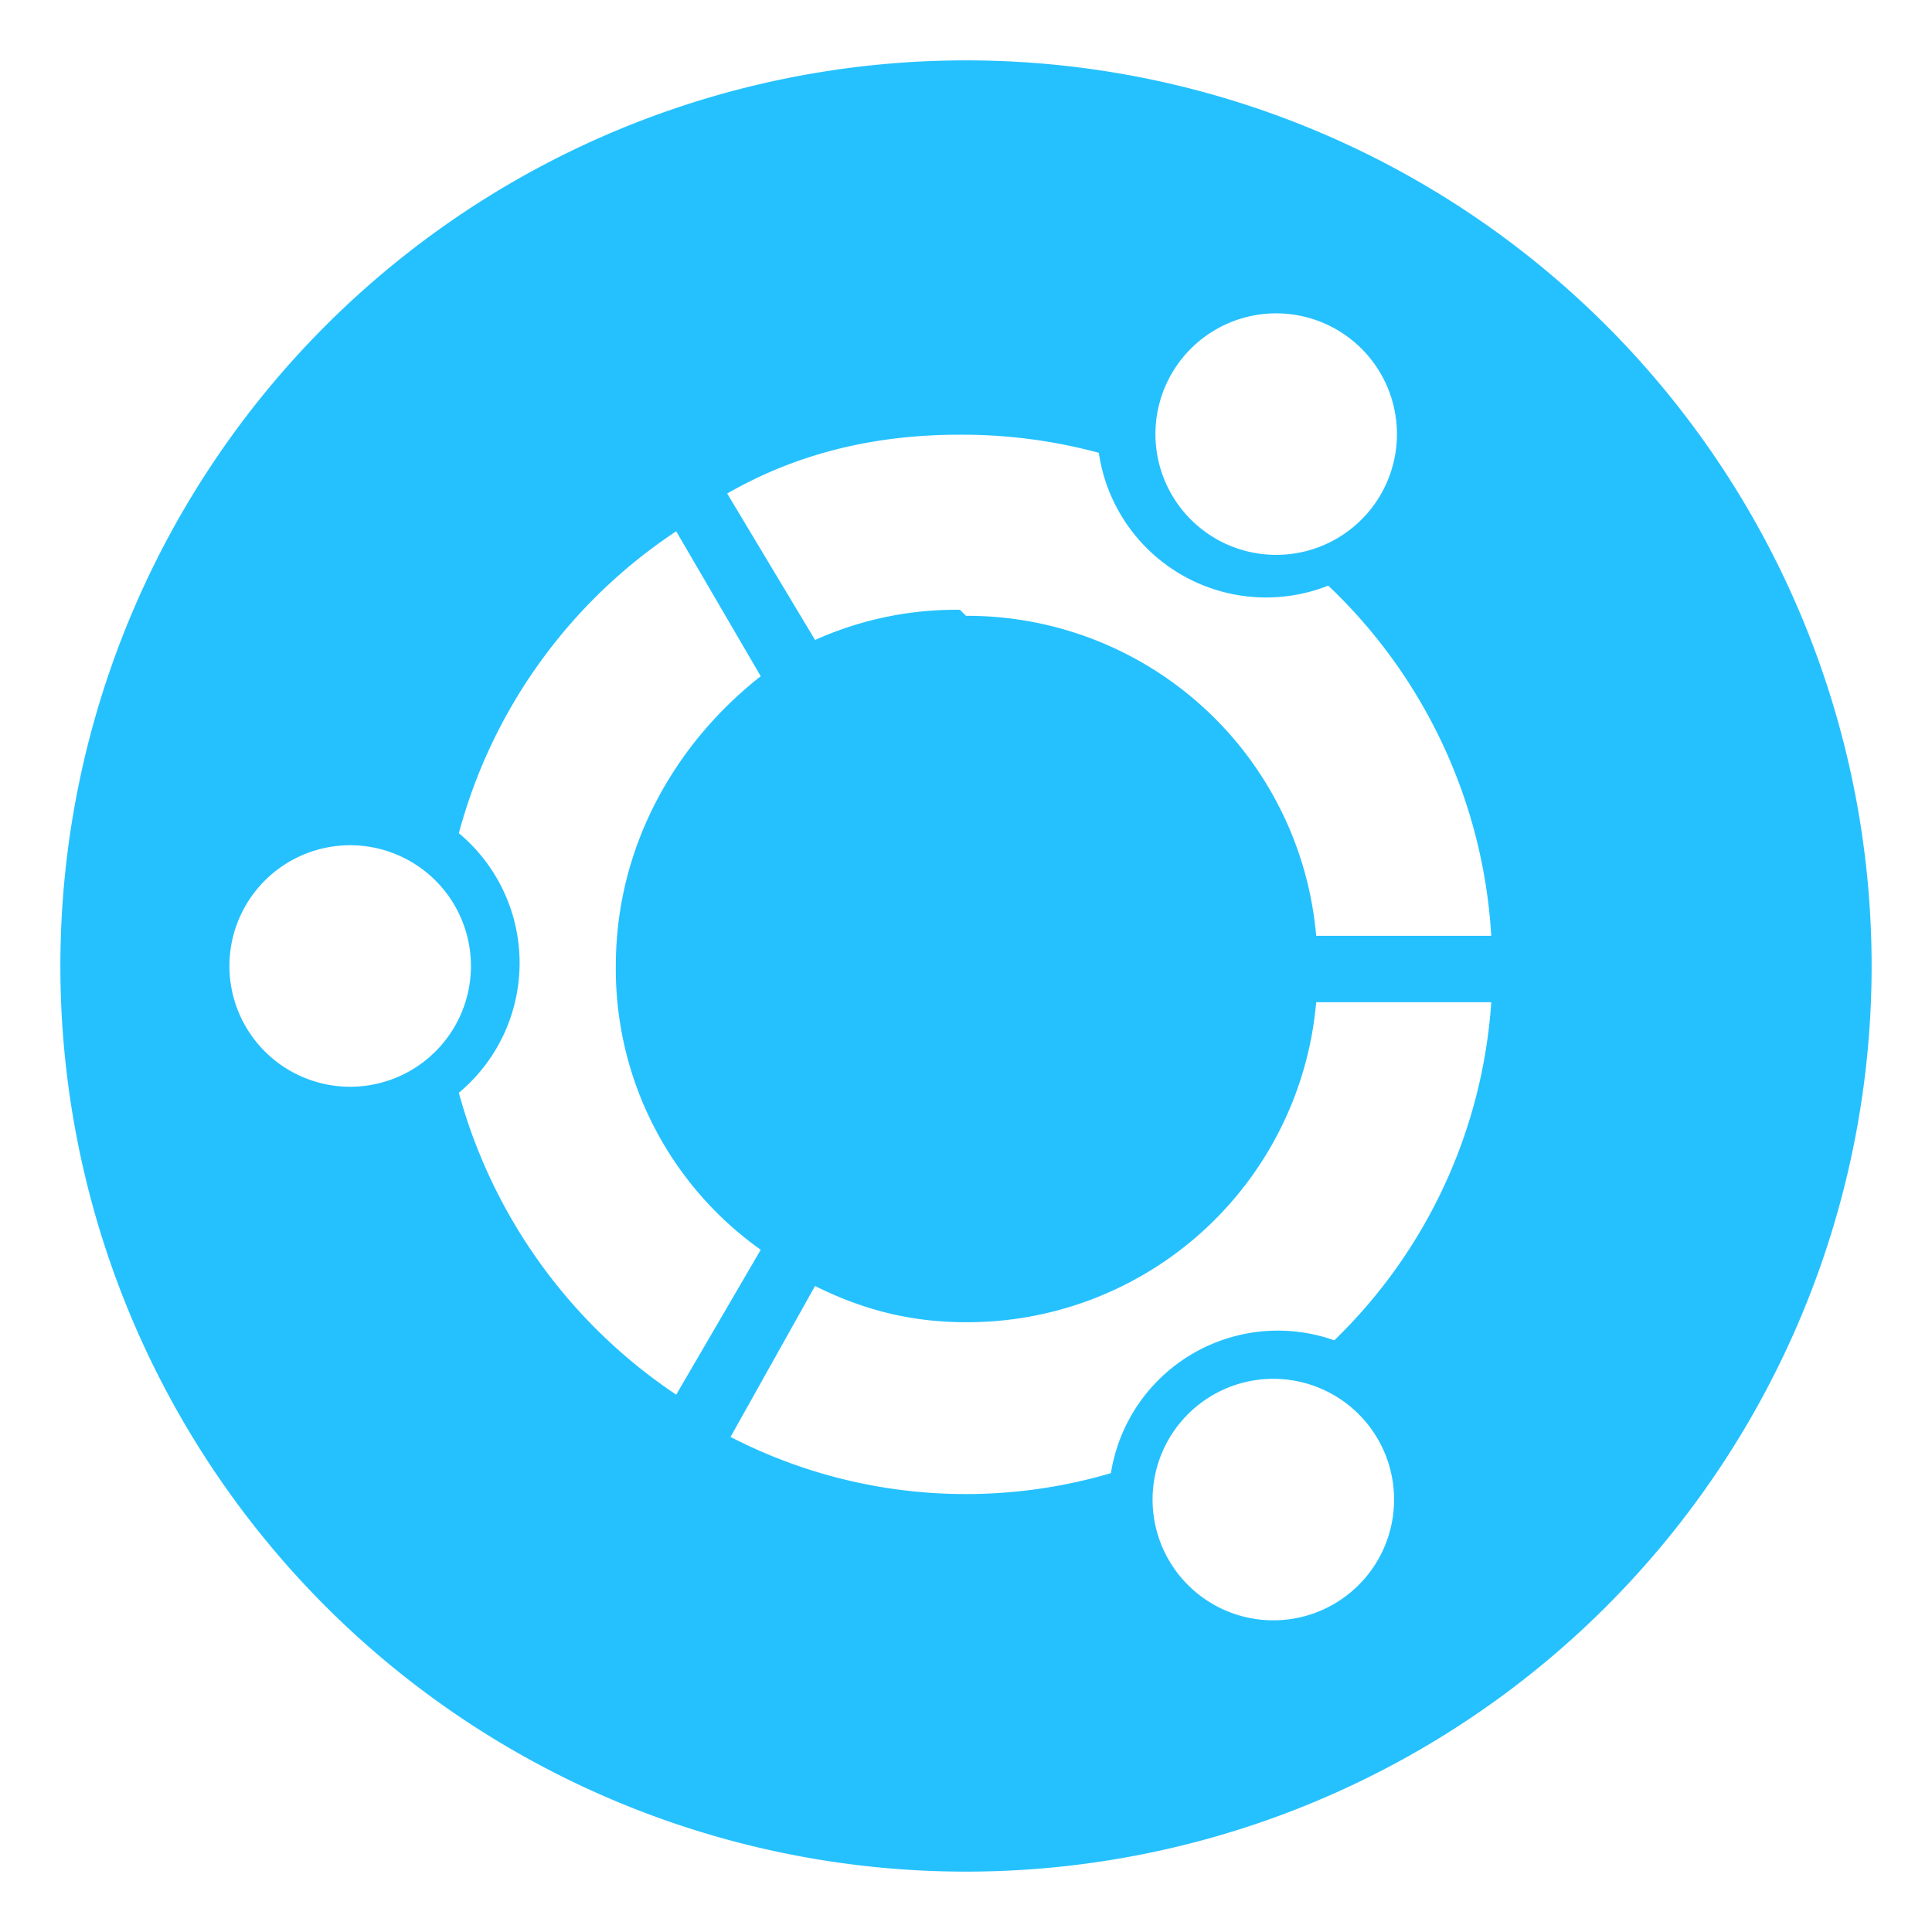 <svg xmlns="http://www.w3.org/2000/svg" fill="#25c1ff" viewBox="0 0 32 32"><path d="M20.1 8.9a2 2 0 1 0-.7-2.7 2 2 0 0 0 .7 2.7zM16 10.2a5.8 5.8 0 0 1 5.8 5.3h2.9A8.7 8.7 0 0 0 22 9.7a2.8 2.8 0 0 1-3.8-2.2 8.7 8.7 0 0 0-2.3-.3c-1.4 0-2.7.3-3.9 1v-.1l1.5 2.5a5.7 5.7 0 0 1 2.4-.5zM5.8 14a2 2 0 1 0 2 2 2 2 0 0 0-2-2zm4.4 2c0-2 1-3.7 2.4-4.8l-1.4-2.4a8.7 8.7 0 0 0-3.6 5 2.8 2.8 0 0 1 0 4.3 8.8 8.8 0 0 0 3.6 5l1.4-2.4a5.7 5.7 0 0 1-2.4-4.7zm5.8 5.9c-.9 0-1.7-.2-2.5-.6l-1.4 2.5a8.5 8.5 0 0 0 6.3.6 2.8 2.8 0 0 1 3.7-2.2 8.6 8.6 0 0 0 2.6-5.6h-2.9a5.8 5.8 0 0 1-5.8 5.3zm4.1 1.2a2 2 0 1 0 2.7.7 2 2 0 0 0-2.7-.7zM16 1A15 15 0 1 1 1 16 15 15 0 0 1 16 1z"/></svg>
